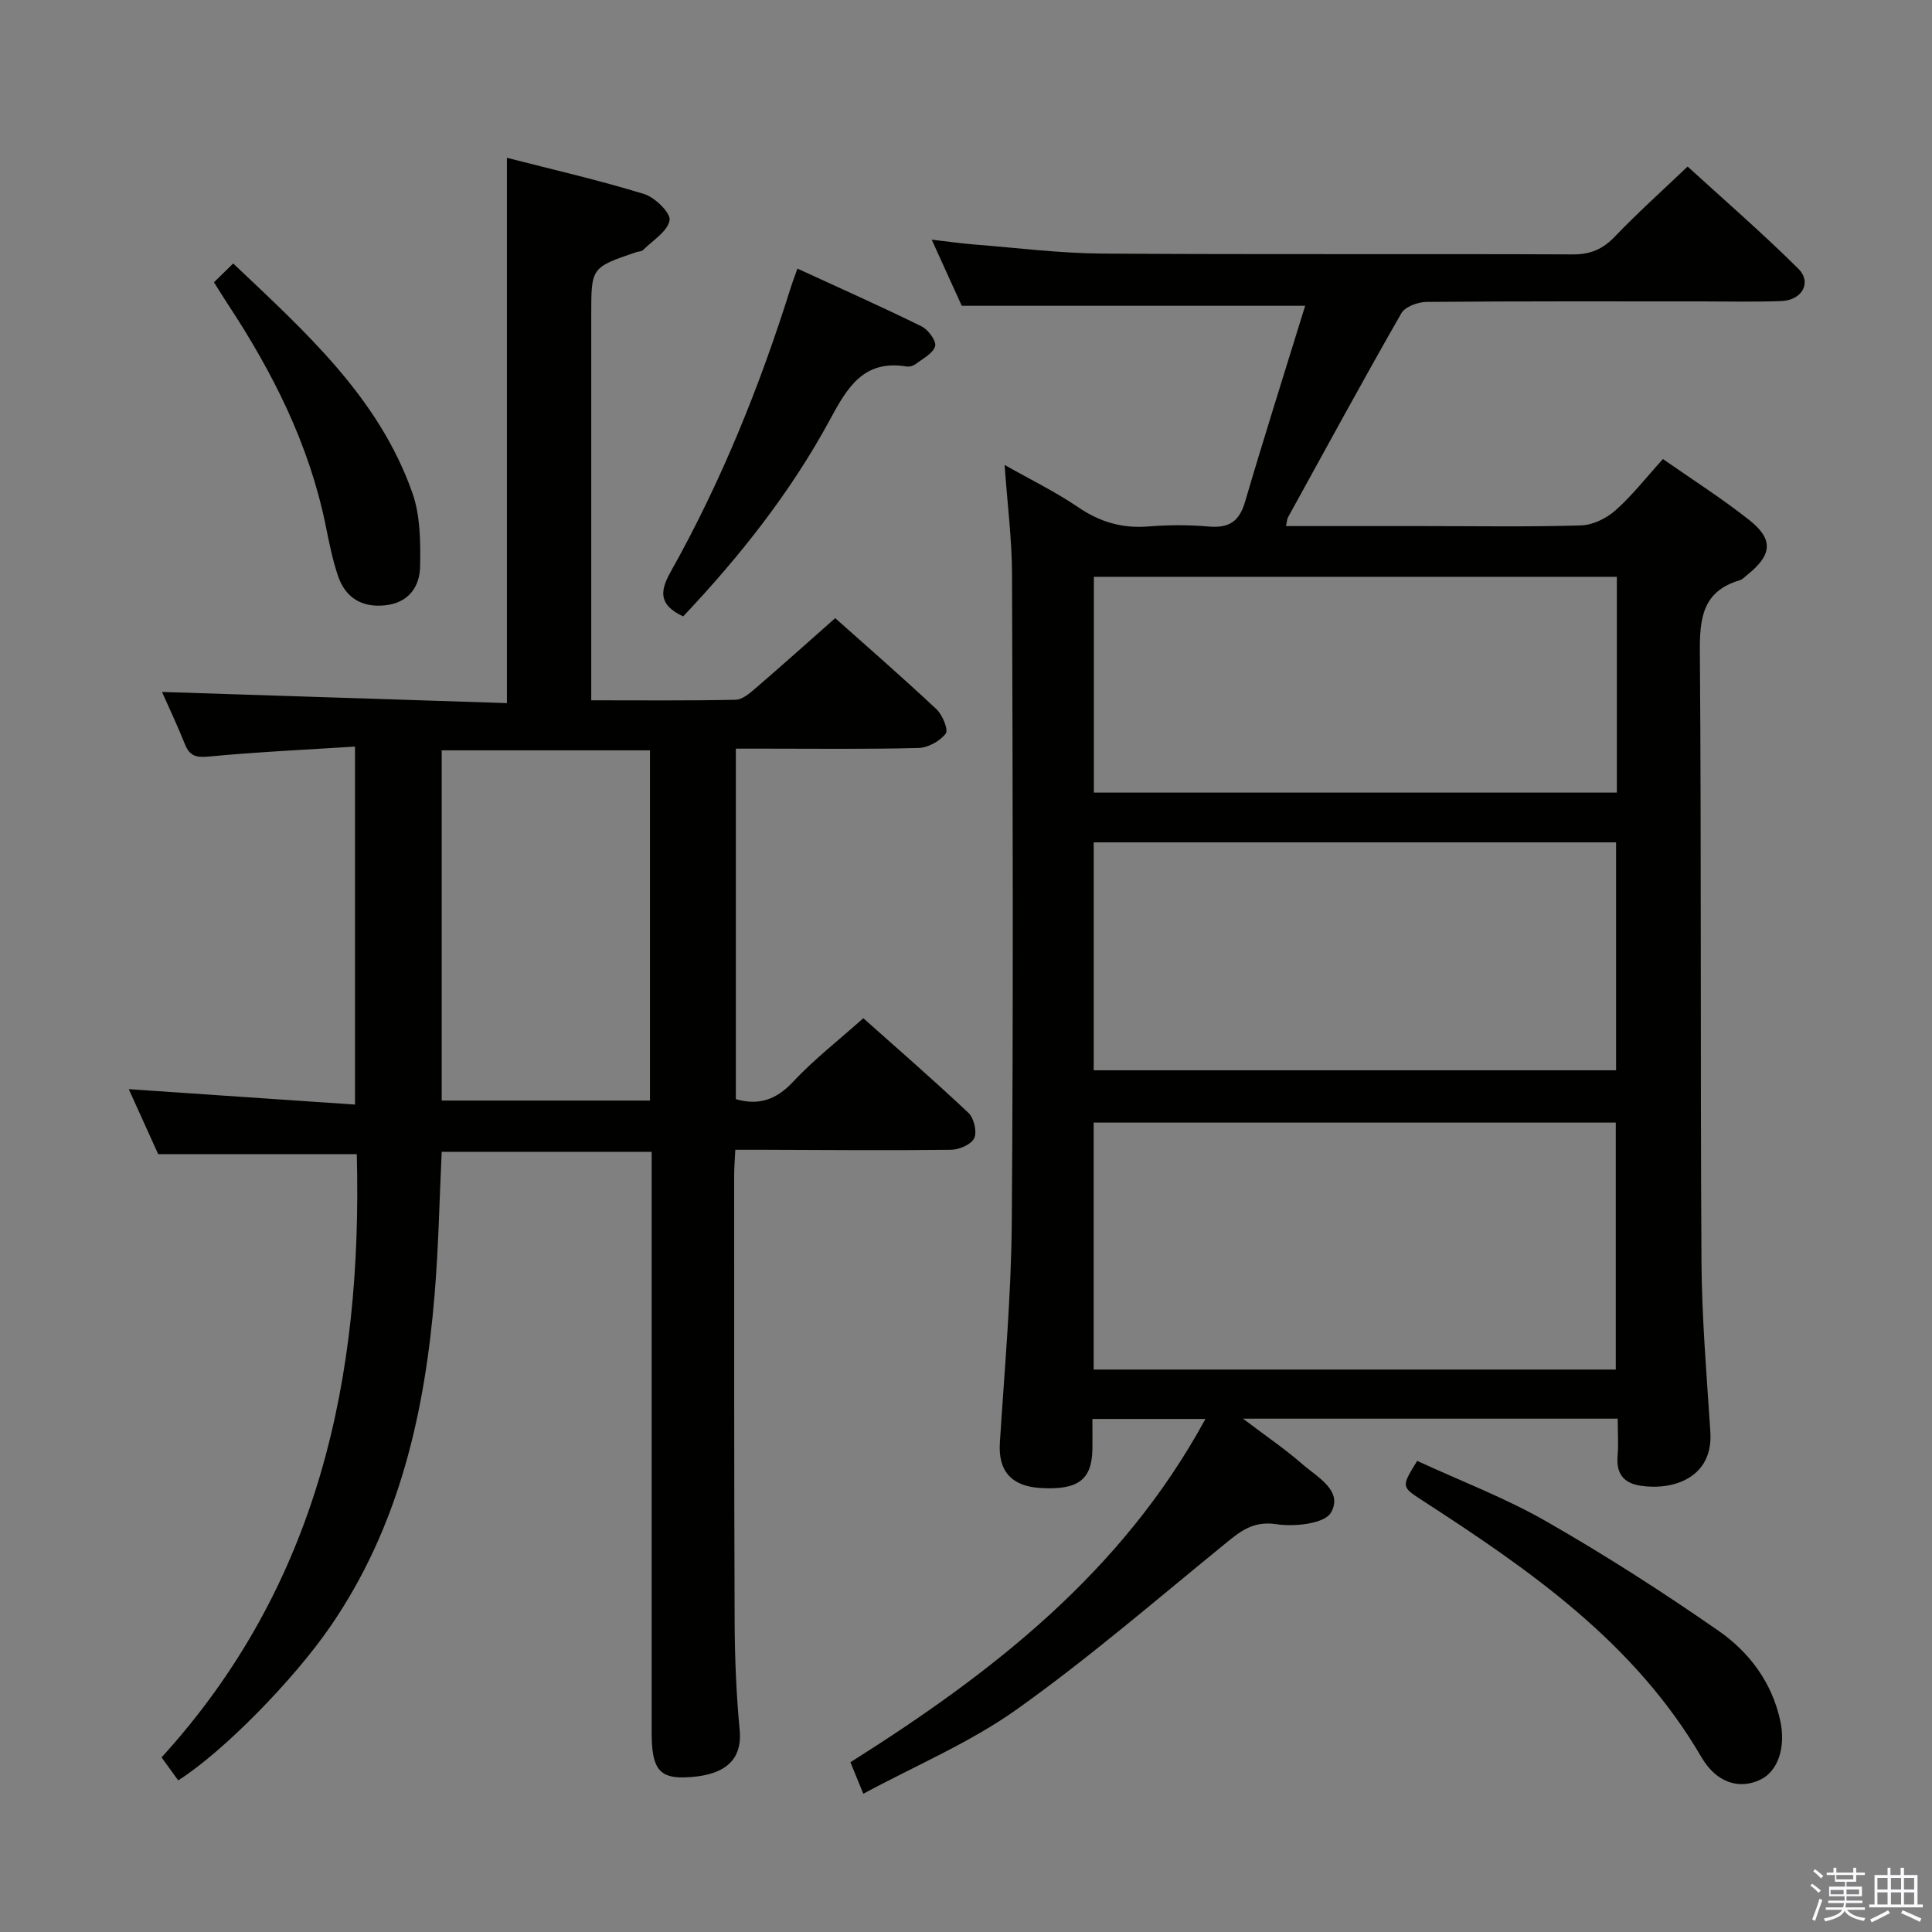 <svg enable-background="new 0 0 400 400" viewBox="0 0 400 400" xmlns="http://www.w3.org/2000/svg"><rect x="0" y="0" width="400" height="400" fill="#808080" stroke="none"/><path d="m374.8 390.4.4-.4c.7.5 1.3 1 1.8 1.4l-.5.5c-.5-.6-1.1-1.1-1.7-1.5zm1 7.3-.6-.3c.5-1.4 1.1-2.8 1.5-4.3.2.1.4.2.6.3-.5 1.3-1 2.8-1.5 4.3zm-.4-10.3.4-.4c.4.3 1 .8 1.7 1.4l-.5.5c-.4-.5-1-1-1.6-1.5zm2.5.3h1.7v-1h.6v1h3.5v-1h.6v1h1.8v.5h-1.8v1.4h-2v1h3.2v2h-3.2v.9h3.3v.5h-3.4c0 .3-.1.6-.1.9h4v.5h-3.7c.7.9 1.9 1.5 3.8 1.7-.1.2-.2.4-.3.6-2.1-.4-3.5-1.1-4-2.1-.4 1-1.8 1.7-4 2.2-.1-.2-.2-.4-.3-.6 2.1-.4 3.4-1 3.8-1.8h-3.4v-.5h3.6c.1-.3.1-.6.2-.9h-3.3v-.5h3.4c0-.3 0-.6 0-.9h-3.2v-2h3.3v-1h-2.1v-1.4h-1.7v-.5zm1.1 3.5v1h2.7c0-.3 0-.4 0-.4 0-.2 0-.2 0-.2 0-.1 0-.2 0-.3h-2.7zm1.2-3v.9h3.5v-.9zm4.7 3h-2.6v.6.4h2.6z" fill="#fbfafc"/><path d="m393.6 386.7h.6v1.5h2.8v6.1h1.1v.6h-11.1v-.6h1.1v-6.1h2.7v-1.5h.6v1.5h2.1v-1.5zm-2.7 8.8.4.6c-1.2.6-2.5 1.3-3.8 1.9-.1-.2-.2-.4-.3-.6 1.2-.6 2.5-1.2 3.7-1.9zm-2.2-6.7v2.4h2.1v-2.4zm0 3v2.5h2.1v-2.5zm2.8-3v2.4h2.1v-2.4zm0 3v2.5h2.1v-2.5zm6 6.1c-1.4-.7-2.7-1.3-3.9-1.8l.3-.6c1.5.6 2.7 1.2 3.9 1.7zm-1.2-9.1h-2.1v2.4h2.1zm-2.1 3v2.5h2.1v-2.5z" fill="#fbfafc"/><g fill="#010100"><path d="m334.93 293.72c-25.7 0-50.92 0-77.58 0 4.79 3.63 8.71 6.28 12.25 9.38 3.12 2.73 8.57 5.54 5.95 10.08-1.33 2.3-7.55 2.96-11.26 2.39-4.97-.76-7.65 1.6-10.91 4.26-14.17 11.54-28.04 23.53-42.92 34.11-9.66 6.87-20.86 11.57-31.72 17.44-1.12-2.73-1.85-4.52-2.67-6.53 29.4-18.54 56.25-39.35 73.5-71.07-8.22 0-15.6 0-23.4 0 0 2.33.03 4.3 0 6.27-.1 6.35-3 8.5-10.8 8.02-6.04-.37-8.73-3.6-8.36-9.35.97-15.26 2.36-30.53 2.47-45.8.33-44.66.19-89.32.05-133.99-.02-7.26-.96-14.52-1.54-22.67 5.43 3.07 10.58 5.58 15.26 8.77 4.49 3.06 9.1 4.4 14.49 3.97 4.14-.33 8.35-.35 12.49.01 4.11.36 6.32-.95 7.52-5.04 3.97-13.5 8.23-26.92 12.47-40.66-24.19 0-47.34 0-71.1 0-1.68-3.71-3.72-8.19-6.22-13.69 3.56.41 6.24.8 8.93 1.01 8.78.69 17.55 1.81 26.34 1.87 32.5.22 64.99.03 97.49.17 3.67.02 6.21-1.11 8.7-3.71 4.6-4.81 9.57-9.26 15.04-14.48 7.42 6.78 15.42 13.71 22.91 21.14 2.88 2.85.8 6.55-3.5 6.71-5.49.21-11 .07-16.5.07-19 0-38-.06-56.99.11-1.78.02-4.41.99-5.19 2.35-8 13.98-15.69 28.13-23.46 42.24-.21.38-.21.88-.42 1.82h28.58c10.83 0 21.67.19 32.49-.14 2.44-.07 5.27-1.45 7.14-3.11 3.45-3.06 6.33-6.77 9.83-10.63 6.11 4.27 12.26 8.17 17.94 12.68 5 3.97 4.64 7.2-.44 11.27-.52.41-1.01.97-1.61 1.15-7.74 2.29-8.3 7.94-8.24 14.97.32 41.99.08 83.99.33 125.98.07 11.79 1.08 23.58 1.84 35.37.61 9.53-7.72 12.15-14.41 11.15-3.61-.54-5.12-2.56-4.79-6.23.2-2.42.02-4.9.02-7.66zm-108.5-10.17h108.1c0-17.3 0-34.32 0-51.13-36.3 0-72.19 0-108.1 0zm.01-61.96h108.15c0-15.98 0-31.56 0-47.19-36.21 0-72.09 0-108.15 0zm108.31-102.17c-36.41 0-72.28 0-108.28 0v44.68h108.28c0-15.09 0-29.71 0-44.68z"/><path d="m33.54 143.26c23.74.77 47.59 1.54 71.41 2.31 0-38.08 0-75.12 0-112.9 9.35 2.4 18.98 4.61 28.41 7.5 2.24.69 5.54 3.94 5.27 5.44-.42 2.32-3.5 4.17-5.5 6.16-.31.31-.94.28-1.41.44-9.31 3.17-9.31 3.17-9.31 12.93v73.48 6.37c10.33 0 20.12.1 29.9-.11 1.39-.03 2.9-1.34 4.09-2.36 5.43-4.67 10.77-9.45 16.52-14.54 6.19 5.52 13.7 12.05 20.96 18.85 1.25 1.17 2.52 4.28 1.92 5.06-1.2 1.56-3.67 2.92-5.65 2.97-10.49.28-20.99.14-31.49.14-1.98 0-3.97 0-6.31 0v72.57c4.71 1.35 8.33.16 11.83-3.58 4.3-4.61 9.34-8.52 14.56-13.18 6.56 5.85 14.3 12.57 21.76 19.59 1.14 1.08 1.82 3.9 1.21 5.23-.59 1.3-3.1 2.4-4.78 2.42-12.99.16-25.99.04-38.99 0-1.79 0-3.59 0-5.7 0-.1 2.04-.24 3.66-.24 5.27.01 30.82-.03 61.65.1 92.47.03 7.47.34 14.97 1.04 22.41.64 6.75-3.79 9.56-11.4 9.79-5.33.16-6.81-2.02-6.82-9.14 0-37.99 0-75.98 0-113.97 0-1.99 0-3.99 0-6.41-14.57 0-28.92 0-43.47 0-.47 9.81-.65 19.58-1.45 29.31-2.01 24.63-7.32 48.27-21.68 69.08-7.48 10.85-21.92 25.69-31.42 31.75-1.1-1.52-2.22-3.06-3.45-4.76 32.53-35.72 41.6-78.69 40.42-124.9-13.57 0-26.91 0-41.12 0-1.7-3.75-3.86-8.52-6.09-13.45 15.74 1.07 31.05 2.11 46.84 3.19 0-24.95 0-48.98 0-74.12-10.13.65-20.2 1.11-30.22 2.06-2.64.25-3.99-.07-4.98-2.52-1.58-3.93-3.41-7.81-4.76-10.85zm101.03 84.6c0-24.53 0-48.55 0-72.51-14.6 0-28.84 0-43.12 0v72.51z"/><path d="m293.41 302.46c8.91 4.12 18.25 7.66 26.81 12.57 12.21 6.99 24.09 14.62 35.64 22.65 6.3 4.39 10.98 10.62 12.71 18.51 1.21 5.51-.42 10.49-4.08 12.26-4.25 2.06-9.05.81-12.25-4.68-13.83-23.72-35.52-38.72-57.8-53.15-4.32-2.81-4.33-2.8-1.03-8.16z"/><path d="m141.44 127.62c-4.79-2.27-5.03-4.89-2.62-9.17 10.5-18.7 18.5-38.5 24.91-58.95.34-1.08.75-2.15 1.37-3.89 8.76 4.03 17.32 7.84 25.72 11.97 1.36.67 3.09 3.04 2.79 4.09-.43 1.5-2.53 2.56-4.01 3.69-.49.37-1.3.62-1.89.52-8.83-1.46-12.24 4.25-15.82 10.9-8.15 15.1-18.75 28.46-30.45 40.84z"/><path d="m44.3 58.44c1.28-1.25 2.44-2.39 3.98-3.89 14.96 14.19 30.16 27.73 37.12 47.56 1.64 4.68 1.67 10.1 1.58 15.17-.08 4.28-2.45 7.56-7.3 8.05-4.81.49-8.16-1.6-9.69-6.06-1.17-3.43-1.86-7.03-2.59-10.59-3.42-16.72-10.94-31.61-20.24-45.72-.91-1.38-1.76-2.78-2.86-4.52z"/></g></svg>